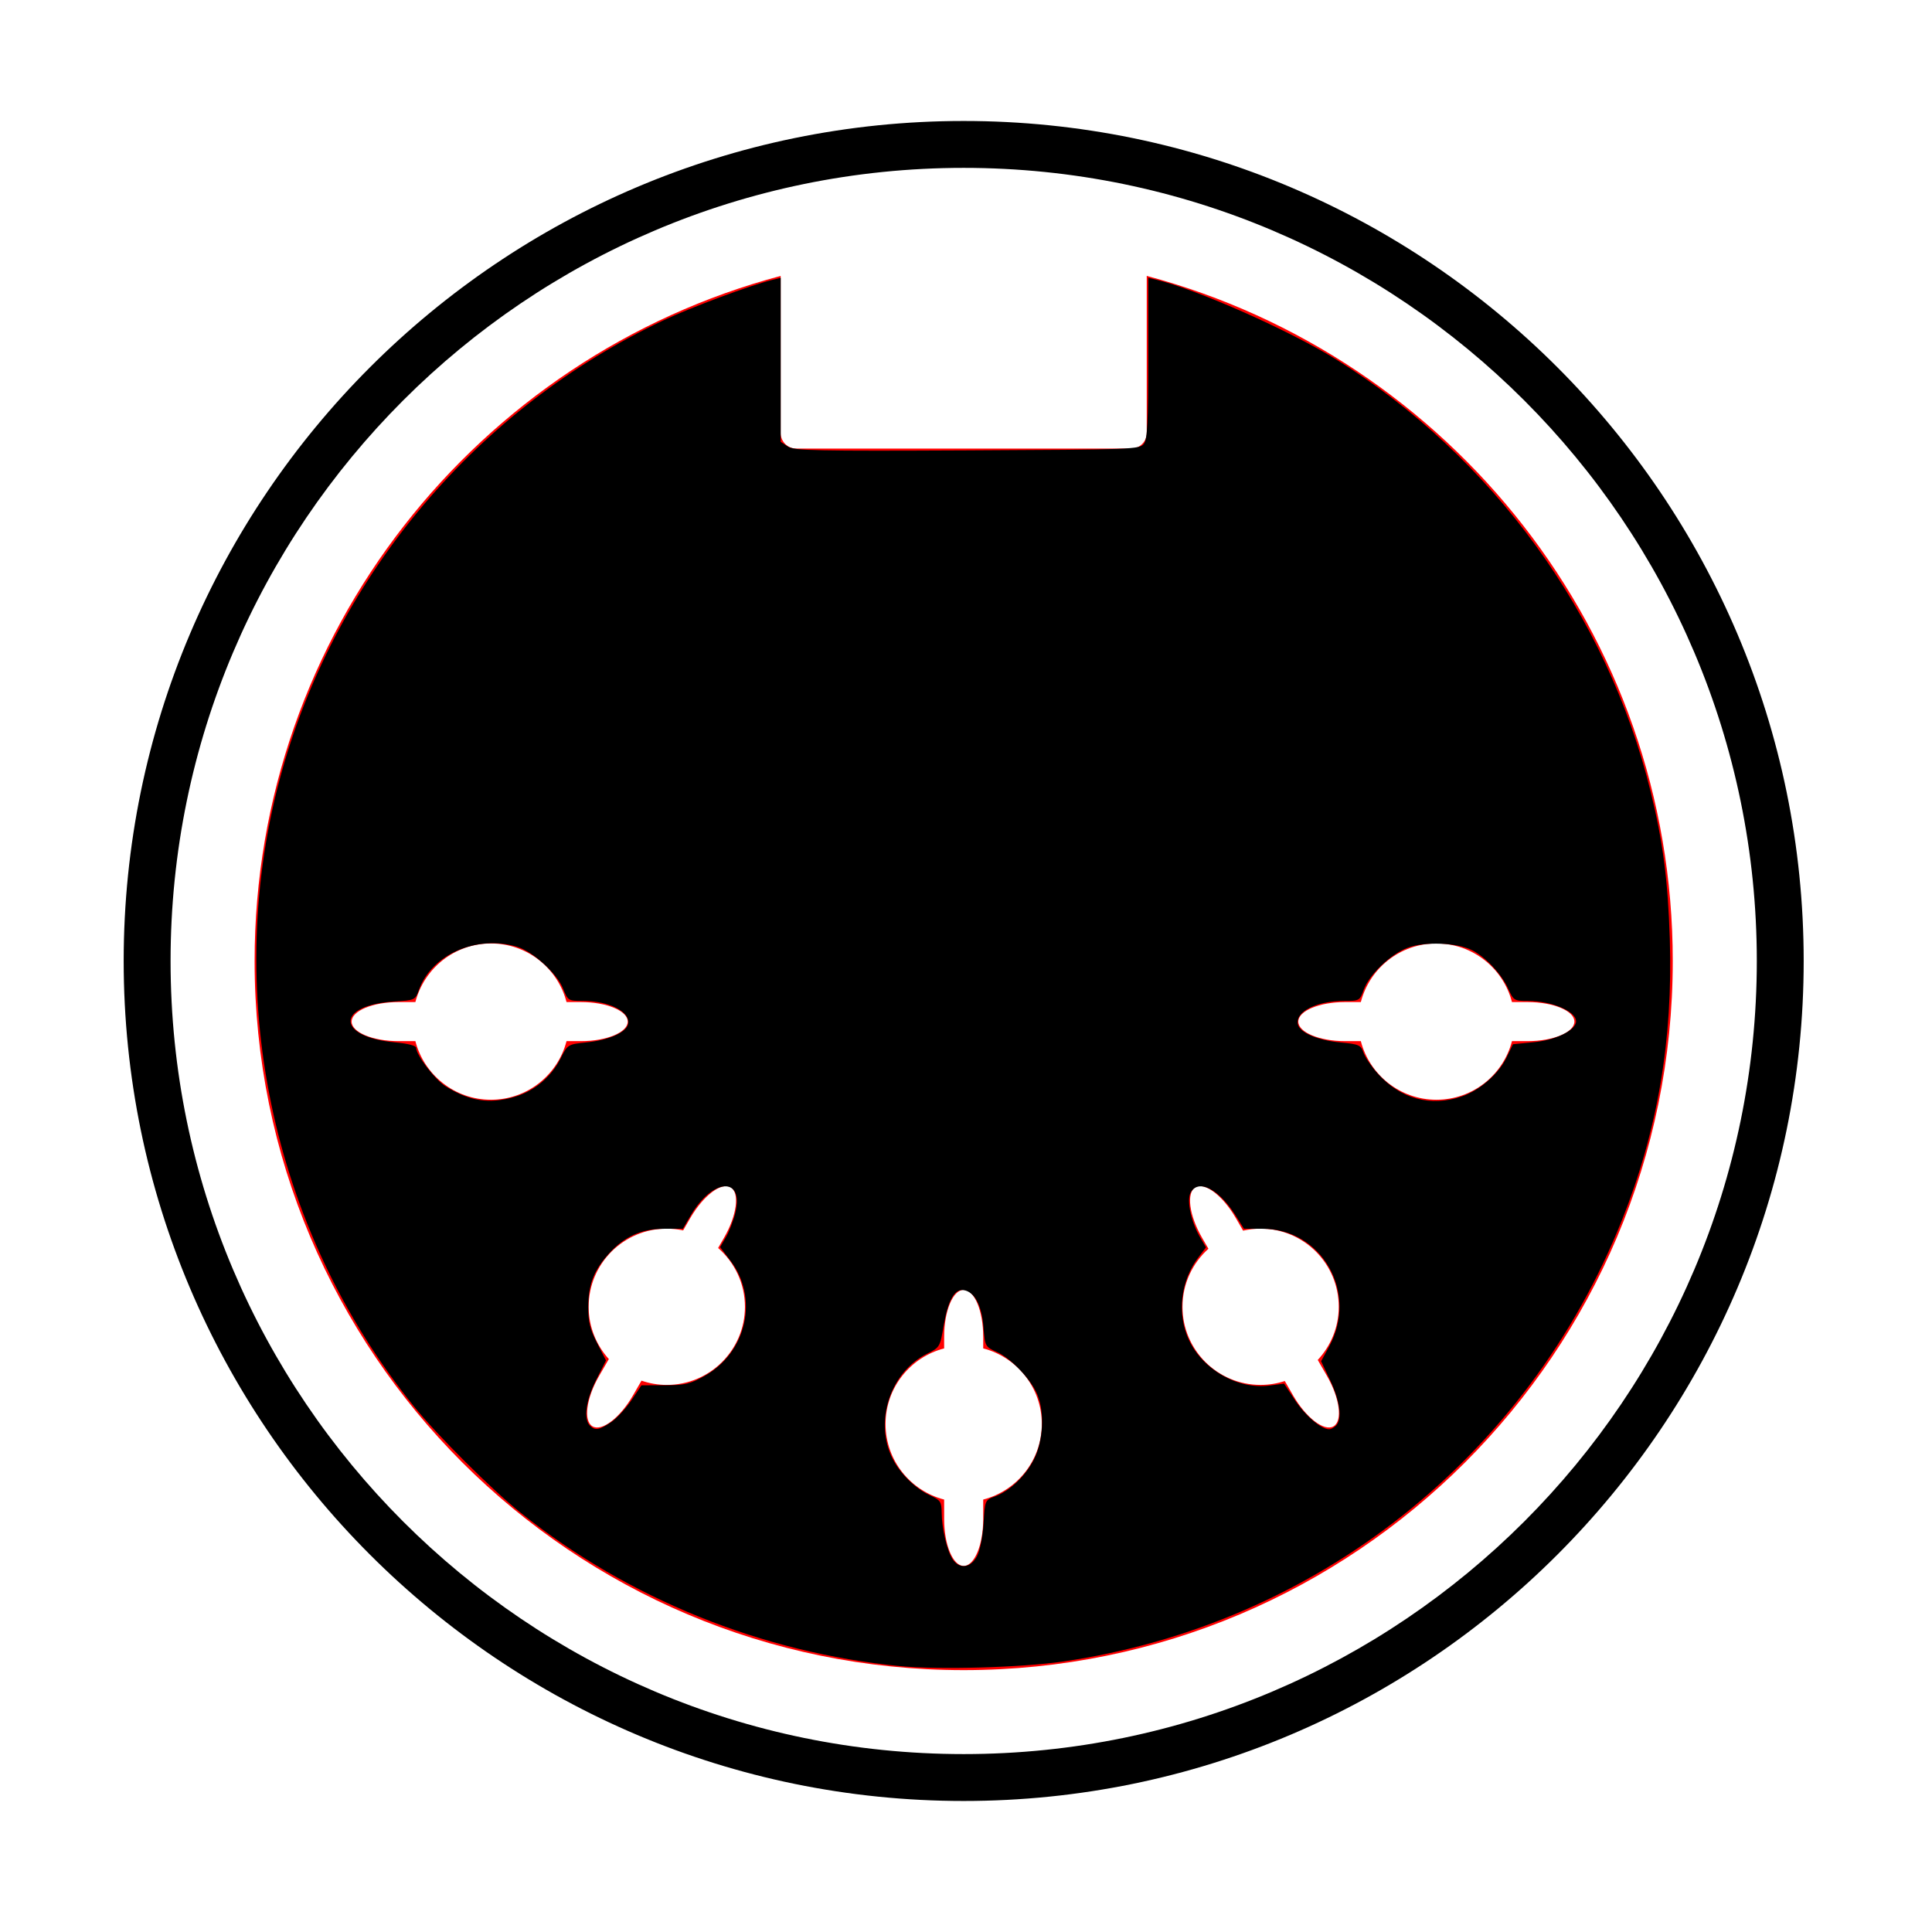 <?xml version="1.0" encoding="UTF-8" standalone="no"?>
<svg
   xmlns:dc="http://purl.org/dc/elements/1.1/"
   xmlns:cc="http://creativecommons.org/ns#"
   xmlns:rdf="http://www.w3.org/1999/02/22-rdf-syntax-ns#"
   xmlns:svg="http://www.w3.org/2000/svg"
   xmlns="http://www.w3.org/2000/svg"
   xmlns:sodipodi="http://sodipodi.sourceforge.net/DTD/sodipodi-0.dtd"
   xmlns:inkscape="http://www.inkscape.org/namespaces/inkscape"
   width="115"
   height="115"
   version="1.1"
   id="svg3787"
   sodipodi:docname="midi.svg"
   inkscape:version="0.92.5 (2060ec1f9f, 2020-04-08)">
  <defs
     id="defs3791" />
  <sodipodi:namedview
     pagecolor="#ffffff"
     bordercolor="#666666"
     borderopacity="1"
     objecttolerance="10"
     gridtolerance="10"
     guidetolerance="10"
     inkscape:pageopacity="0"
     inkscape:pageshadow="2"
     inkscape:window-width="1920"
     inkscape:window-height="1007"
     id="namedview3789"
     showgrid="false"
     inkscape:zoom="5.5304348"
     inkscape:cx="31.371855"
     inkscape:cy="71.875"
     inkscape:window-x="0"
     inkscape:window-y="0"
     inkscape:window-maximized="1"
     inkscape:current-layer="svg3787" />
  <title
     id="title3779">DDD</title>
  <g
     id="g3785"
     transform="translate(0.362,-0.542)">
    <title
       id="title3781">Layer 1</title>
    <path
       id="svg_1"
       d="m 57,107.743 c -27.57,0 -50,-22.43 -50,-50 0,-27.57 22.43,-50 50,-50 27.57,0 50,22.43 50,50 0,27.57 -22.43,50 -50,50 z m 0,-97.209 c -26.031,0 -47.209,21.178 -47.209,47.209 0,26.031 21.178,47.209 47.209,47.209 26.031,0 47.21,-21.179 47.21,-47.209 C 104.21,31.712 83.031,10.534 57,10.534 Z"
       inkscape:connector-curvature="0" />
    <path
       id="svg_2"
       d="m 67.896,16.965 v 9.349 c 0,0.512 -0.419,0.93 -0.931,0.93 h -19.93 c -0.511,0 -0.93,-0.418 -0.93,-0.93 v -9.349 c -18.029,4.805 -31.312,21.24 -31.312,40.782 0,23.31 18.896,42.207 42.207,42.207 23.311,0 42.207,-18.896 42.207,-42.207 0,-19.542 -13.283,-35.977 -31.311,-40.782 z M 28.862,66.002 c -2.166,0 -3.981,-1.484 -4.499,-3.488 H 23.36 c -1.535,0 -2.791,-0.523 -2.791,-1.163 0,-0.639 1.256,-1.162 2.791,-1.162 h 1.003 c 0.518,-2.005 2.333,-3.488 4.499,-3.488 2.166,0 3.981,1.483 4.498,3.488 h 0.852 c 1.535,0 2.791,0.523 2.791,1.162 0,0.64 -1.256,1.163 -2.791,1.163 H 33.36 c -0.517,2.004 -2.332,3.488 -4.498,3.488 z m 10.465,16.976 c -0.528,0 -1.033,-0.092 -1.505,-0.254 l -0.511,0.884 c -0.768,1.329 -1.849,2.155 -2.402,1.836 -0.554,-0.32 -0.379,-1.669 0.389,-2.999 l 0.581,-1.006 c -0.744,-0.825 -1.202,-1.914 -1.202,-3.111 0,-2.568 2.083,-4.651 4.651,-4.651 0.334,0 0.659,0.037 0.973,0.104 l 0.423,-0.732 c 0.768,-1.329 1.848,-2.155 2.402,-1.836 0.554,0.32 0.379,1.669 -0.388,2.999 l -0.355,0.615 c 0.976,0.854 1.597,2.104 1.597,3.502 -0.002,2.566 -2.086,4.649 -4.653,4.649 z m 18.836,6.823 v 1.161 c 0,1.534 -0.523,2.79 -1.163,2.79 -0.64,0 -1.163,-1.256 -1.163,-2.79 v -1.161 c -2.004,-0.517 -3.488,-2.332 -3.488,-4.498 0,-2.165 1.484,-3.98 3.488,-4.498 V 80.11 c 0,-1.535 0.523,-2.791 1.163,-2.791 0.64,0 1.163,1.256 1.163,2.791 v 0.694 c 2.004,0.518 3.487,2.333 3.487,4.498 0,2.167 -1.483,3.982 -3.487,4.499 z m 20.85,-4.358 c -0.554,0.319 -1.635,-0.507 -2.402,-1.836 l -0.496,-0.86 c -0.454,0.147 -0.938,0.23 -1.441,0.23 -2.567,0 -4.65,-2.083 -4.65,-4.65 0,-1.373 0.599,-2.603 1.545,-3.454 L 71.186,74.21 c -0.768,-1.33 -0.941,-2.679 -0.389,-2.999 0.554,-0.319 1.635,0.507 2.402,1.836 l 0.434,0.75 c 0.335,-0.076 0.683,-0.121 1.041,-0.121 2.568,0 4.651,2.083 4.651,4.651 0,1.223 -0.477,2.334 -1.25,3.164 l 0.55,0.953 c 0.767,1.33 0.941,2.679 0.388,2.999 z M 90.561,62.514 h -0.925 c -0.517,2.004 -2.332,3.488 -4.498,3.488 -2.165,0 -3.98,-1.484 -4.498,-3.488 h -0.932 c -1.534,0 -2.79,-0.523 -2.79,-1.163 0,-0.639 1.256,-1.162 2.79,-1.162 h 0.932 c 0.518,-2.005 2.333,-3.488 4.498,-3.488 2.166,0 3.981,1.483 4.498,3.488 h 0.925 c 1.535,0 2.791,0.523 2.791,1.162 0,0.639 -1.256,1.163 -2.791,1.163 z"
       inkscape:connector-curvature="0"
       style="fill:#ff0000" />
  </g>
  <path
     style="stroke-width:0.181"
     d="M 53.581,99.175 C 45.356,98.376 37.391,95.159 31.01,90.058 29.273,88.669 26.056,85.465 24.645,83.719 16.094,73.133 13.137,58.854 16.8,45.837 20.09,34.145 28.451,24.276 39.469,19.079 c 1.677,-0.791 5.212,-2.106 6.504,-2.42 l 0.497,-0.121 v 4.881 4.881 l 0.427,0.28 c 0.375,0.246 1.676,0.274 10.683,0.23 9.913,-0.048 10.264,-0.061 10.512,-0.401 0.206,-0.282 0.257,-1.286 0.257,-5.112 v -4.761 l 0.497,0.119 c 2.427,0.583 7.916,3.018 10.697,4.747 9.282,5.769 16.12,15.167 18.708,25.714 0.733,2.988 1.029,5.26 1.142,8.762 0.194,6.002 -0.728,11.424 -2.848,16.747 -5.627,14.133 -18.219,24.079 -33.26,26.273 -2.475,0.361 -7.388,0.5 -9.705,0.275 z m 4.577,-6.551 c 0.176,-0.337 0.341,-1.173 0.388,-1.96 0.08,-1.346 0.092,-1.377 0.648,-1.578 0.909,-0.33 1.854,-1.226 2.358,-2.238 0.552,-1.109 0.635,-2.777 0.19,-3.842 -0.381,-0.911 -1.554,-2.145 -2.406,-2.529 -0.695,-0.313 -0.705,-0.332 -0.799,-1.498 -0.103,-1.288 -0.536,-2.092 -1.179,-2.187 -0.541,-0.081 -0.936,0.626 -1.19,2.131 -0.21,1.249 -0.231,1.284 -0.982,1.655 -2.198,1.087 -3.171,4.059 -2.05,6.257 0.456,0.895 1.359,1.776 2.227,2.176 0.619,0.285 0.682,0.38 0.69,1.037 0.012,0.953 0.316,2.25 0.647,2.757 0.403,0.618 1.086,0.533 1.458,-0.181 z M 36.363,84.663 c 0.338,-0.226 0.885,-0.815 1.216,-1.308 l 0.602,-0.896 1.387,-0.003 c 1.211,-0.003 1.514,-0.074 2.382,-0.561 2.501,-1.402 3.221,-4.637 1.527,-6.856 l -0.615,-0.806 0.346,-0.591 c 0.19,-0.325 0.44,-0.969 0.555,-1.431 0.548,-2.199 -1.336,-2.103 -2.648,0.135 l -0.466,0.795 h -1.101 c -1.356,0 -2.38,0.458 -3.301,1.477 -0.896,0.992 -1.224,1.837 -1.231,3.169 -0.005,0.891 0.103,1.332 0.525,2.156 l 0.531,1.036 -0.588,1.165 c -0.609,1.208 -0.762,2.322 -0.371,2.713 0.31,0.31 0.551,0.272 1.248,-0.195 z m 43.161,0.195 c 0.374,-0.374 0.238,-1.456 -0.335,-2.667 l -0.552,-1.166 0.48,-0.881 c 1.739,-3.195 -0.424,-7.002 -3.977,-7.003 l -1.095,-3.61e-4 -0.511,-0.809 c -0.987,-1.563 -2.214,-2.181 -2.664,-1.341 -0.246,0.459 0.026,1.737 0.565,2.659 l 0.351,0.599 -0.449,0.589 c -1.062,1.392 -1.29,3.365 -0.569,4.914 0.833,1.789 2.923,2.97 4.812,2.72 l 0.852,-0.113 0.666,1.003 c 0.609,0.917 1.545,1.712 2.019,1.713 0.104,3.62e-4 0.287,-0.097 0.407,-0.216 z M 30.661,65.28 c 1.152,-0.344 2.149,-1.178 2.696,-2.257 0.435,-0.859 0.436,-0.859 1.563,-0.977 1.367,-0.143 2.399,-0.611 2.472,-1.121 0.103,-0.722 -1.15,-1.346 -2.703,-1.346 -0.857,0 -0.886,-0.018 -1.169,-0.725 -0.364,-0.909 -1.794,-2.213 -2.738,-2.496 -2.405,-0.72 -5.08,0.449 -5.841,2.554 -0.223,0.617 -0.236,0.624 -1.508,0.706 -3.456,0.224 -3.41,2.103 0.06,2.425 0.799,0.074 1.28,0.199 1.28,0.333 0,0.43 1.127,1.9 1.754,2.288 1.449,0.896 2.615,1.069 4.135,0.616 z m 56.349,-0.015 c 1.079,-0.368 2.187,-1.332 2.664,-2.318 l 0.383,-0.79 1.248,-0.123 c 1.221,-0.12 2.323,-0.621 2.491,-1.132 0.202,-0.617 -1.32,-1.319 -2.863,-1.321 -0.795,-9.04e-4 -0.846,-0.033 -1.158,-0.725 -0.389,-0.862 -1.33,-1.872 -2.131,-2.286 -0.895,-0.463 -2.851,-0.539 -3.868,-0.151 -1.018,0.389 -2.278,1.599 -2.605,2.503 -0.232,0.642 -0.262,0.659 -1.169,0.659 -1.604,0 -2.861,0.614 -2.756,1.346 0.075,0.523 1.143,0.993 2.555,1.125 1.091,0.102 1.202,0.151 1.362,0.61 0.096,0.275 0.48,0.838 0.854,1.252 1.354,1.499 3.143,1.983 4.994,1.352 z"
     id="path3795"
     inkscape:connector-curvature="0" />
</svg>
